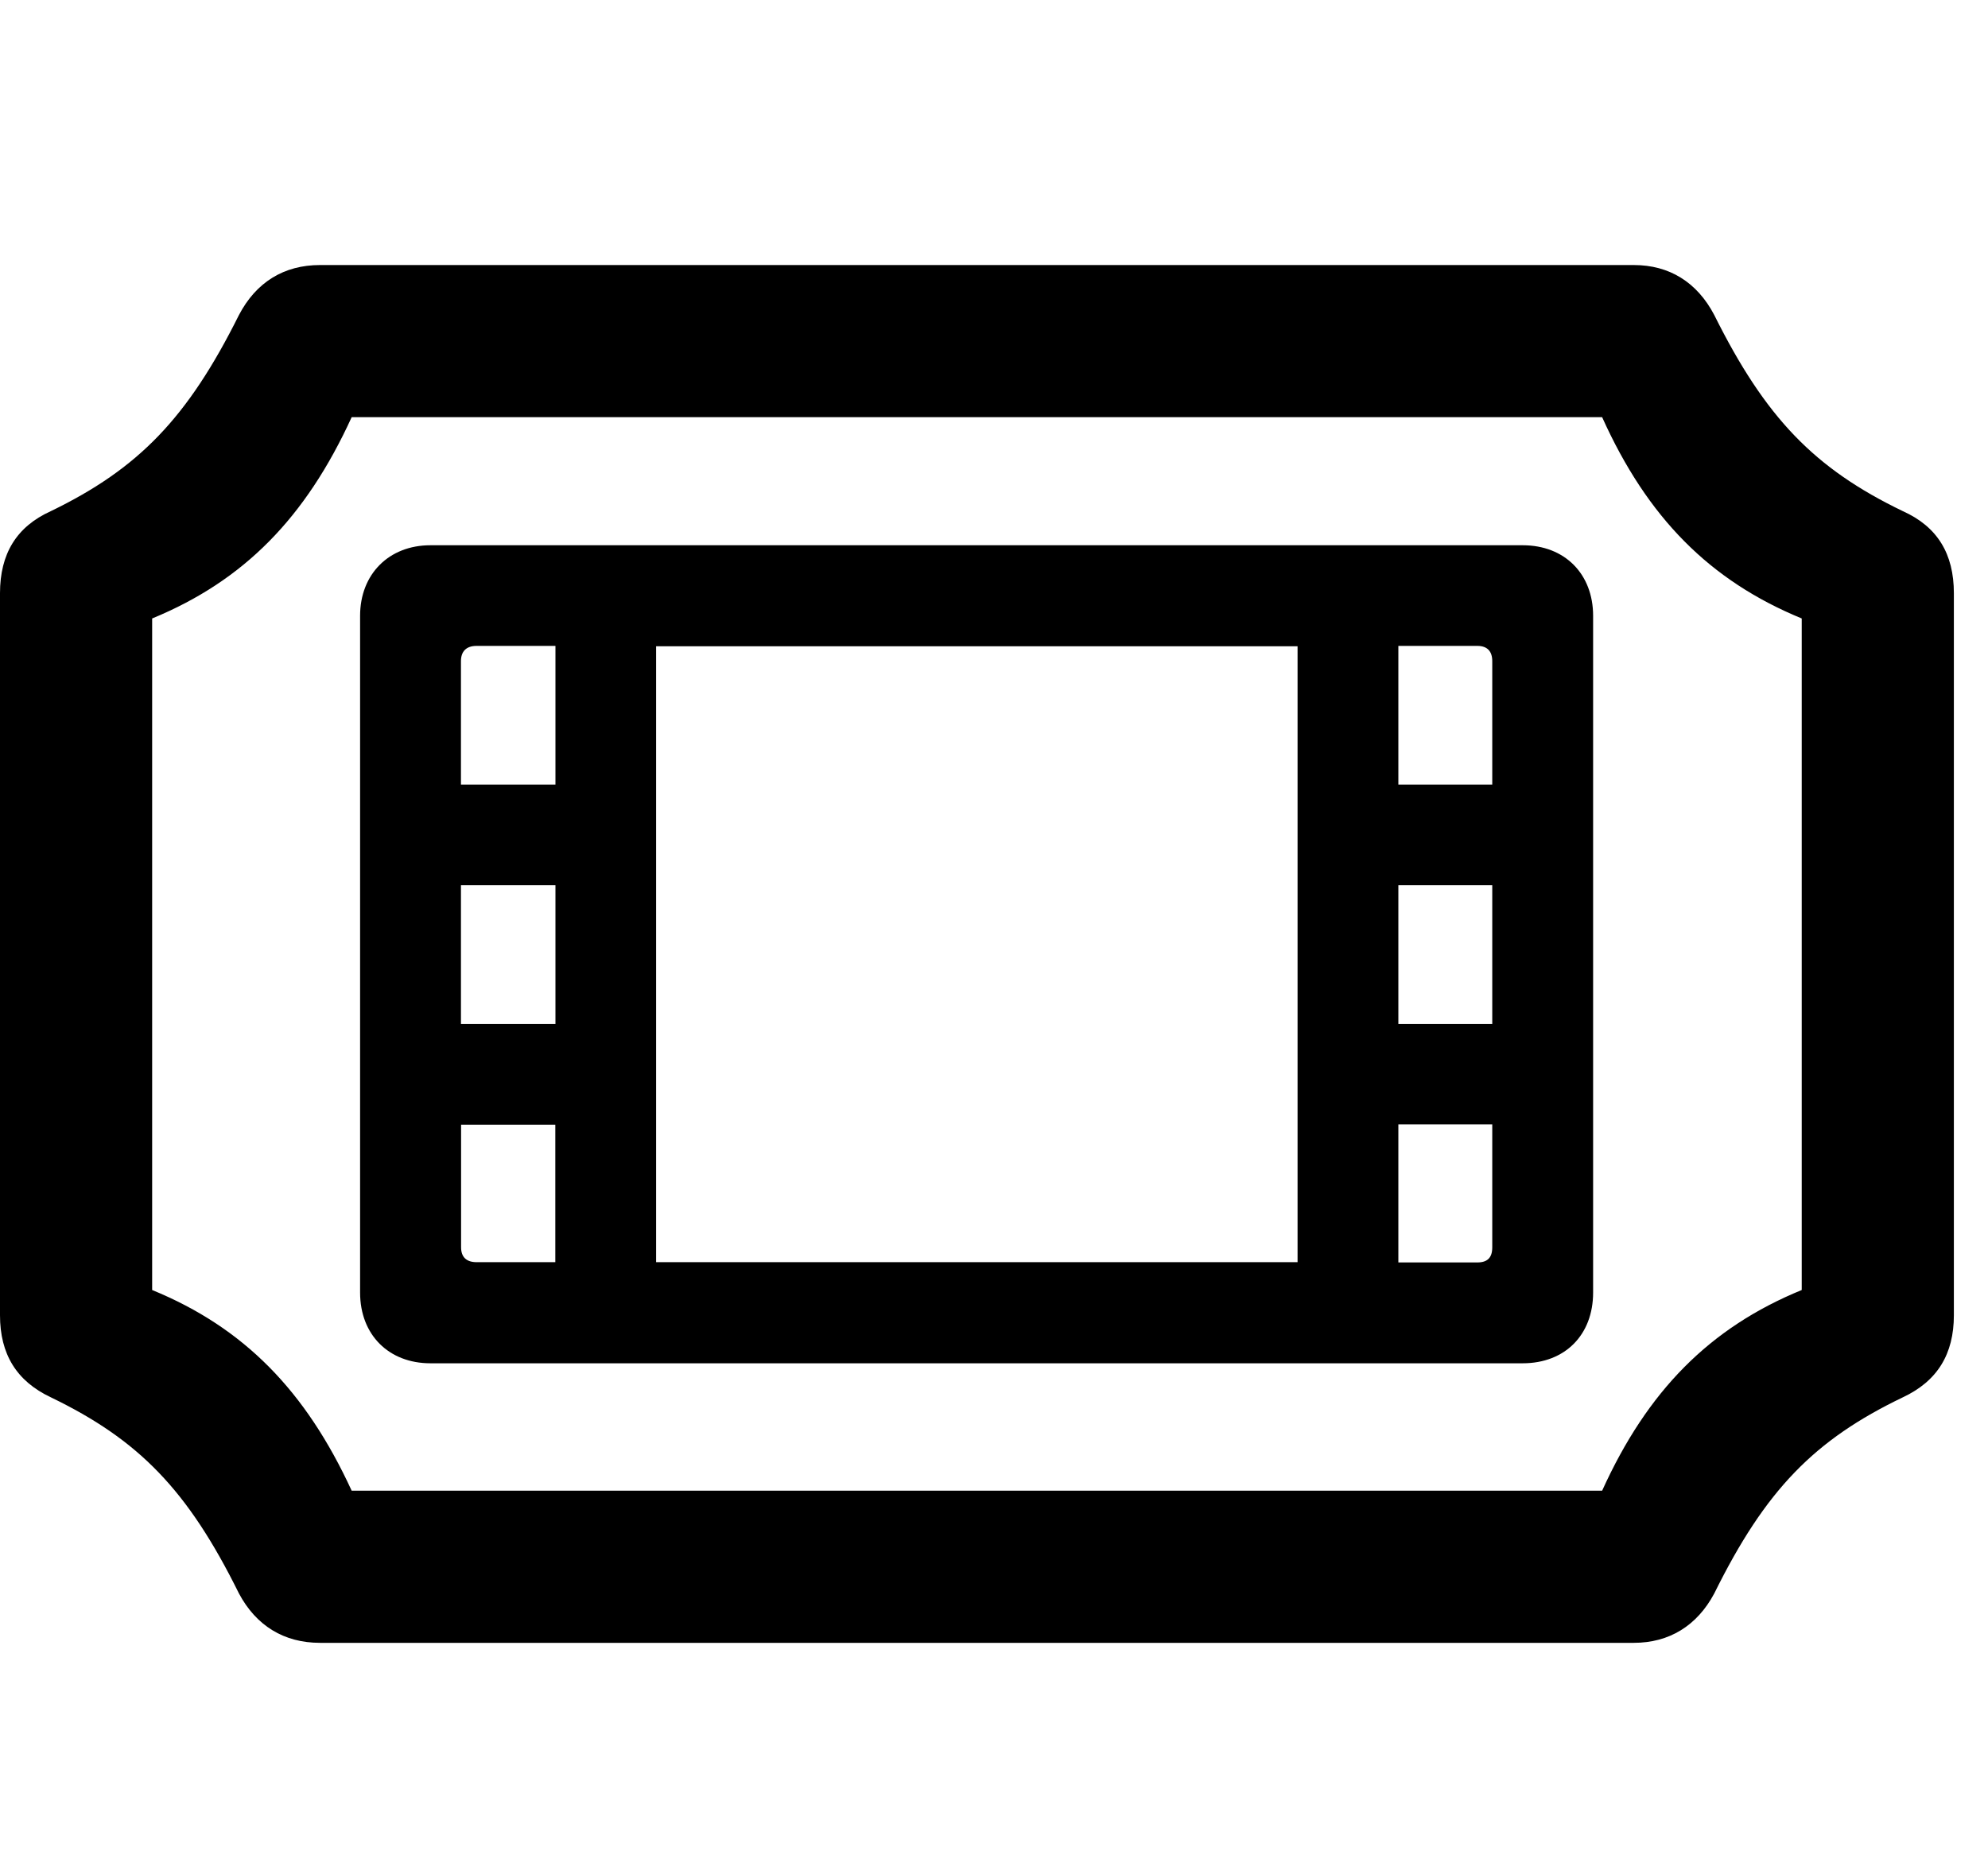 <svg width="30" height="28" viewBox="0 0 30 28" fill="none" xmlns="http://www.w3.org/2000/svg">
<path d="M0 19.85C0 20.436 0.249 20.845 0.768 21.089C2.092 21.729 2.831 22.482 3.606 24.049C3.865 24.535 4.285 24.794 4.829 24.794H24.655C25.19 24.794 25.61 24.535 25.869 24.049C26.643 22.482 27.383 21.729 28.714 21.089C29.236 20.845 29.485 20.436 29.485 19.85V8.953C29.485 8.358 29.236 7.948 28.714 7.714C27.383 7.072 26.643 6.309 25.869 4.754C25.61 4.259 25.19 4 24.655 4H4.829C4.285 4 3.865 4.259 3.606 4.754C2.831 6.309 2.092 7.072 0.768 7.714C0.249 7.948 0 8.358 0 8.953V19.85ZM2.296 19.469V9.334C3.684 8.763 4.613 7.812 5.307 6.296H24.177C24.86 7.812 25.8 8.763 27.189 9.334V19.469C25.8 20.038 24.86 20.991 24.177 22.498H5.307C4.613 20.991 3.684 20.038 2.296 19.469ZM5.434 19.507C5.434 20.148 5.869 20.575 6.495 20.575H22.978C23.616 20.575 24.041 20.148 24.041 19.507V9.294C24.041 8.665 23.616 8.229 22.978 8.229H6.495C5.869 8.229 5.434 8.665 5.434 9.294V19.507ZM6.958 18.823V16.976H8.38V19.049H7.193C7.041 19.049 6.958 18.975 6.958 18.823ZM6.956 15.455V13.358H8.382V15.455H6.956ZM6.956 11.841V9.978C6.956 9.831 7.037 9.748 7.191 9.748H8.382V11.841H6.956ZM21.102 11.841V9.748H22.293C22.446 9.748 22.519 9.831 22.519 9.978V11.841H21.102ZM21.102 15.455V13.358H22.519V15.455H21.102ZM21.102 19.053V16.97H22.519V18.825C22.519 18.982 22.446 19.053 22.293 19.053H21.102ZM9.901 19.049V9.754H19.581V19.049H9.901Z" fill="black"/>
</svg>
